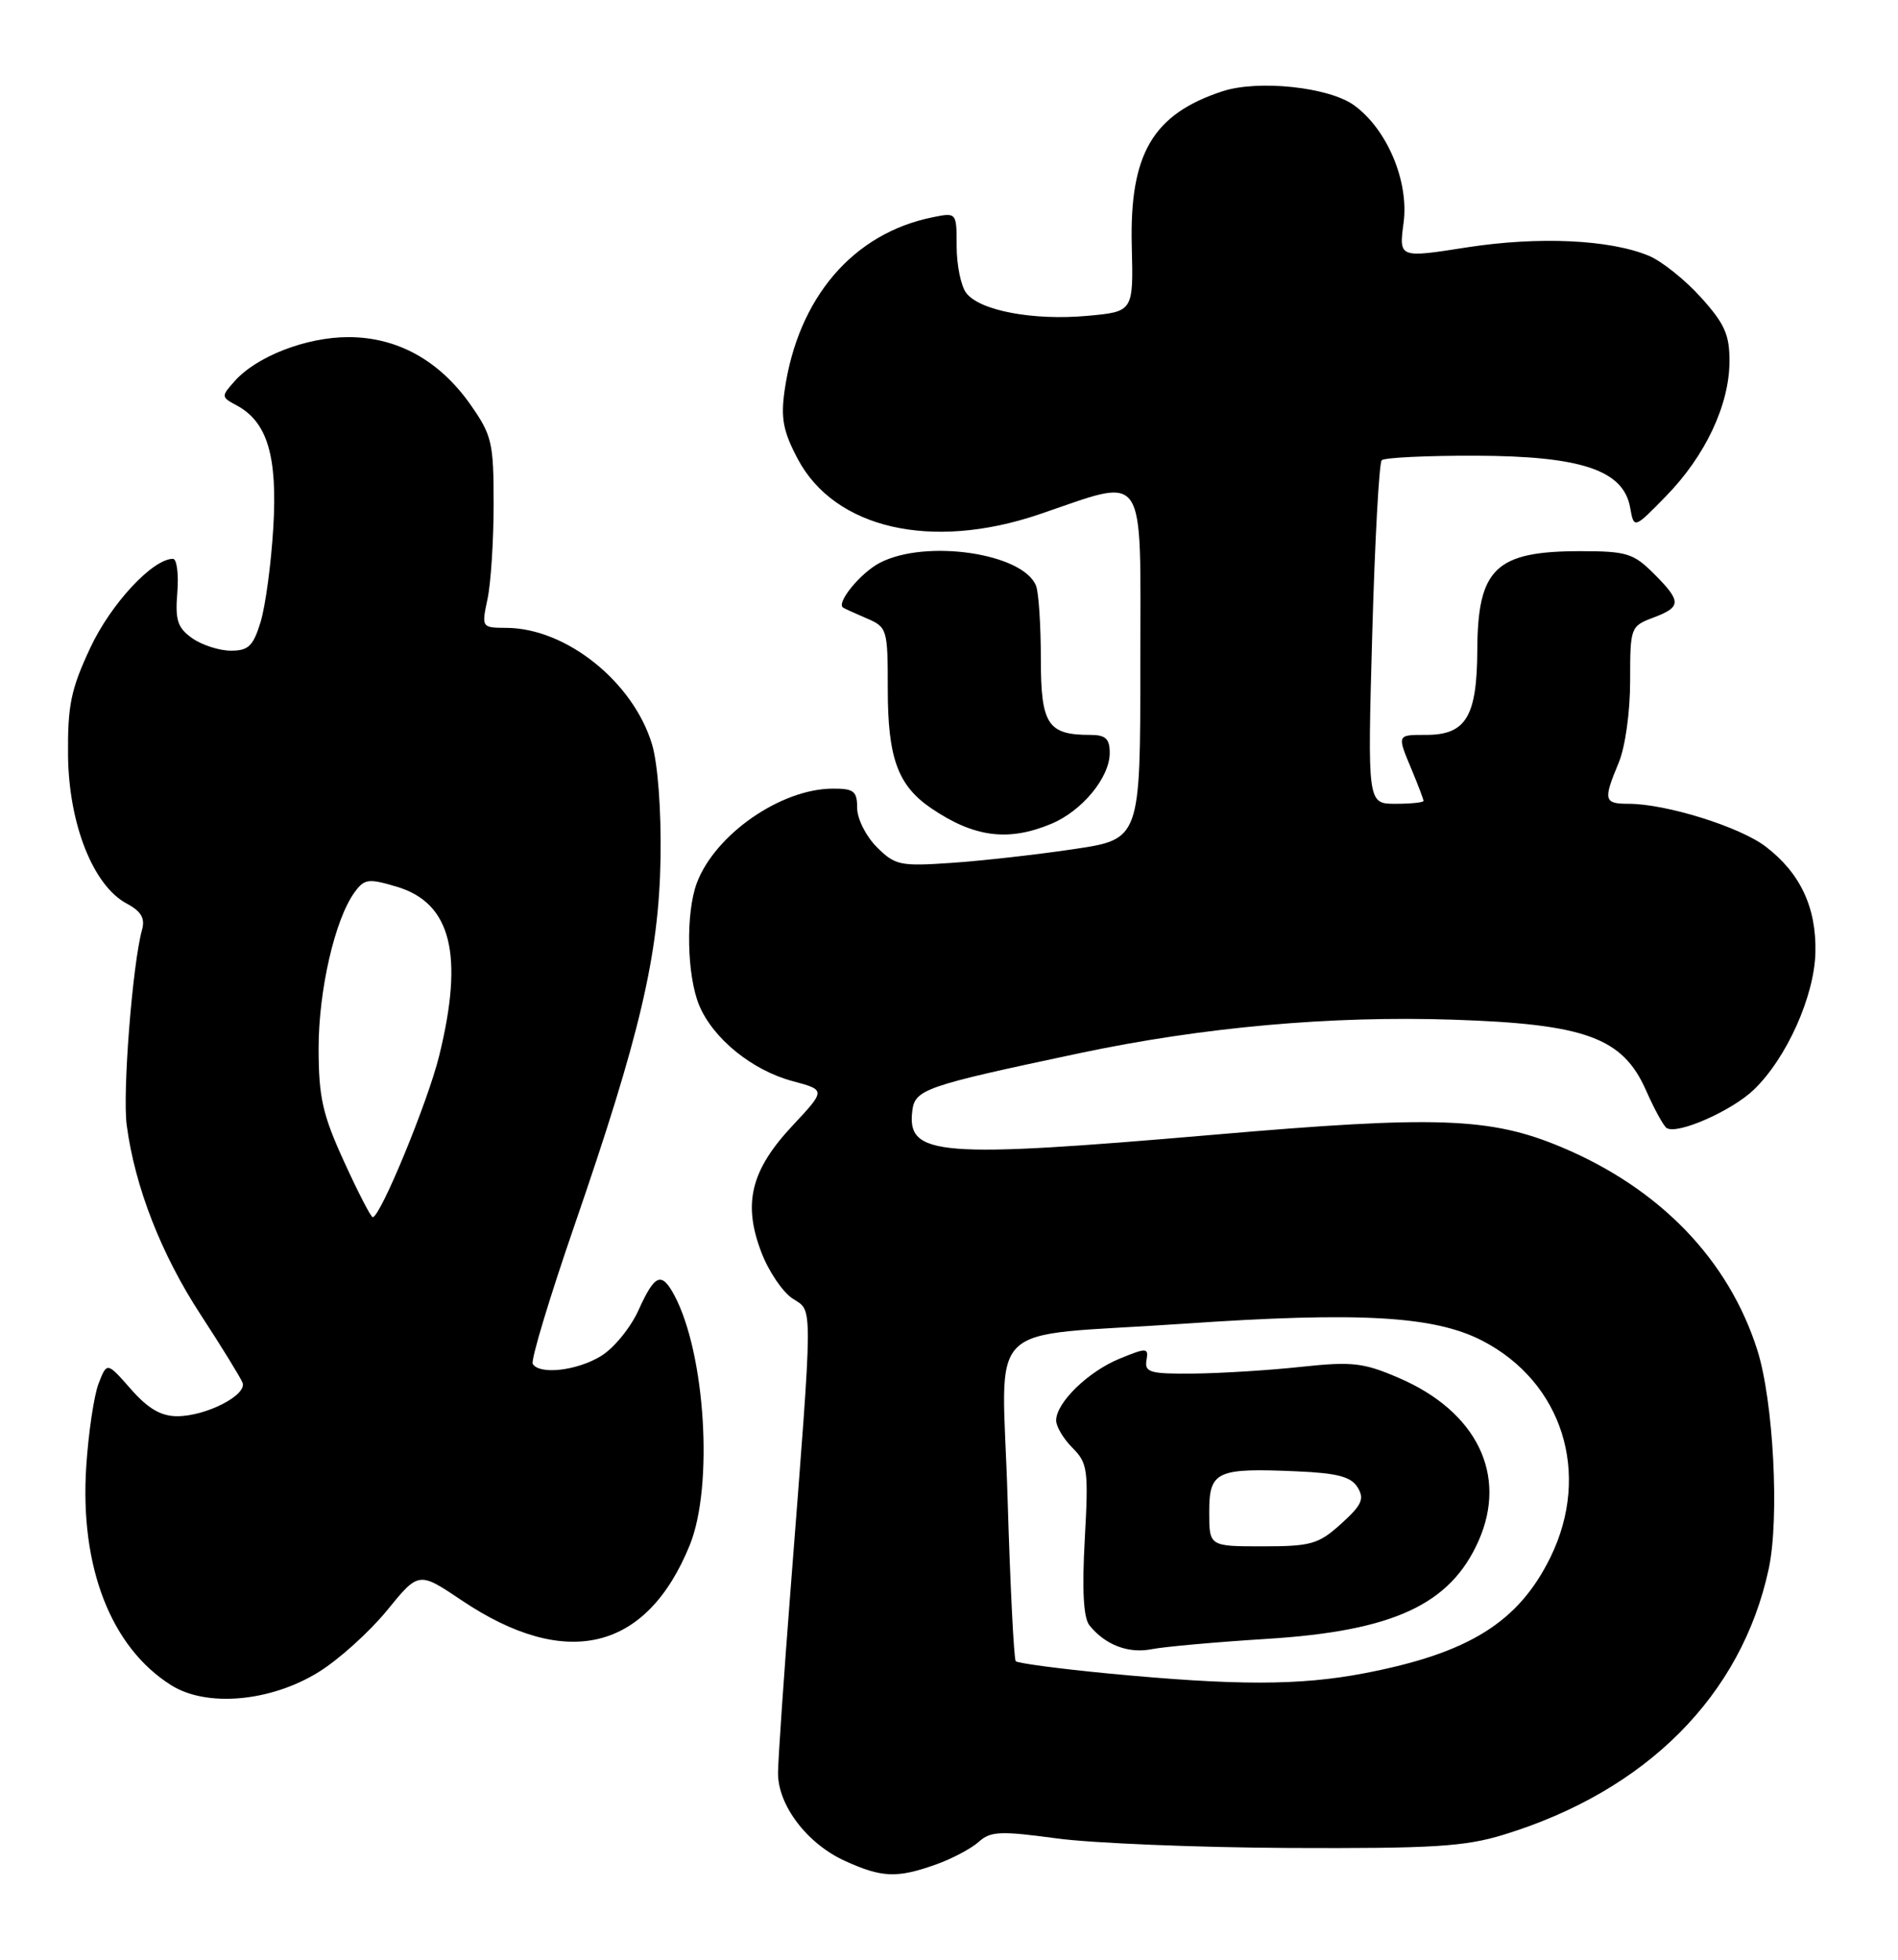 <?xml version="1.0" encoding="UTF-8" standalone="no"?>
<!DOCTYPE svg PUBLIC "-//W3C//DTD SVG 1.1//EN" "http://www.w3.org/Graphics/SVG/1.1/DTD/svg11.dtd" >
<svg xmlns="http://www.w3.org/2000/svg" xmlns:xlink="http://www.w3.org/1999/xlink" version="1.1" viewBox="0 0 248 256">
 <g >
 <path fill="currentColor"
d=" M 122.32 243.55 C 124.42 242.80 126.92 241.47 127.89 240.60 C 129.42 239.21 130.72 239.16 138.07 240.15 C 142.71 240.78 156.40 241.34 168.50 241.40 C 187.22 241.48 191.40 241.23 196.50 239.66 C 215.12 233.95 227.56 221.47 231.11 204.93 C 232.53 198.32 231.73 183.05 229.63 176.40 C 225.88 164.56 216.88 155.24 204.00 149.84 C 194.74 145.96 187.70 145.71 158.50 148.24 C 122.59 151.33 118.50 151.01 119.20 145.15 C 119.54 142.30 120.75 141.88 141.00 137.59 C 157.09 134.18 173.89 132.67 189.85 133.20 C 207.19 133.77 212.02 135.54 215.07 142.42 C 216.16 144.89 217.38 147.12 217.78 147.36 C 219.19 148.24 226.27 145.12 229.15 142.36 C 233.44 138.25 237.09 130.12 237.21 124.38 C 237.34 118.53 235.22 114.03 230.71 110.59 C 227.32 108.00 217.69 105.00 212.79 105.00 C 209.57 105.00 209.46 104.53 211.50 99.65 C 212.36 97.60 213.00 93.01 213.00 88.95 C 213.00 81.95 213.05 81.81 216.00 80.69 C 219.73 79.29 219.74 78.58 216.08 74.92 C 213.43 72.28 212.52 72.00 206.51 72.00 C 195.42 72.00 193.08 74.25 193.03 84.92 C 192.99 93.61 191.55 96.00 186.35 96.00 C 182.49 96.00 182.52 95.92 184.50 100.65 C 185.32 102.63 186.00 104.41 186.00 104.62 C 186.00 104.83 184.35 105.00 182.34 105.00 C 178.68 105.00 178.68 105.00 179.30 82.87 C 179.64 70.70 180.20 60.47 180.54 60.12 C 180.89 59.78 186.42 59.51 192.83 59.53 C 206.61 59.57 212.13 61.42 213.00 66.30 C 213.50 69.10 213.50 69.10 217.70 64.80 C 222.82 59.55 225.95 52.92 225.98 47.25 C 226.00 43.73 225.36 42.29 222.25 38.85 C 220.19 36.56 217.13 34.12 215.46 33.42 C 210.36 31.29 201.04 30.86 191.64 32.32 C 182.78 33.71 182.78 33.71 183.40 29.08 C 184.11 23.68 181.25 16.89 176.94 13.76 C 173.66 11.37 164.39 10.39 159.71 11.93 C 150.61 14.93 147.59 20.10 147.88 32.11 C 148.10 40.71 148.10 40.71 142.08 41.26 C 134.99 41.90 128.00 40.58 126.25 38.27 C 125.56 37.36 125.00 34.62 125.00 32.18 C 125.00 27.77 124.99 27.75 121.92 28.37 C 111.49 30.45 104.26 38.88 102.52 51.00 C 102.00 54.64 102.33 56.36 104.25 59.98 C 109.09 69.06 121.70 71.95 135.72 67.21 C 150.07 62.35 149.00 60.77 149.00 86.71 C 149.00 109.64 149.00 109.64 140.25 110.93 C 135.44 111.65 128.26 112.45 124.31 112.72 C 117.61 113.18 116.95 113.04 114.56 110.65 C 113.15 109.24 112.00 106.95 112.00 105.55 C 112.00 103.34 111.57 103.00 108.75 103.02 C 101.99 103.07 93.45 109.01 91.06 115.32 C 89.58 119.24 89.74 127.43 91.36 131.33 C 93.19 135.69 98.27 139.81 103.57 141.23 C 107.91 142.39 107.91 142.39 103.52 147.08 C 98.11 152.87 97.04 157.21 99.48 163.58 C 100.42 166.06 102.26 168.78 103.56 169.63 C 106.26 171.40 106.27 169.29 103.31 207.50 C 102.41 219.05 101.67 229.89 101.66 231.59 C 101.63 235.81 105.46 240.85 110.40 243.09 C 115.25 245.30 117.21 245.37 122.32 243.55 Z  M 41.62 218.43 C 44.25 216.81 48.27 213.18 50.56 210.38 C 54.71 205.28 54.71 205.28 60.32 209.05 C 73.98 218.23 84.51 215.67 90.13 201.83 C 93.25 194.15 92.17 176.80 88.11 169.20 C 86.43 166.07 85.56 166.44 83.43 171.15 C 82.40 173.43 80.20 176.13 78.53 177.14 C 75.40 179.06 70.50 179.62 69.61 178.17 C 69.33 177.72 71.78 169.59 75.05 160.11 C 83.65 135.18 86.10 124.74 86.31 112.06 C 86.41 105.83 85.95 99.75 85.20 97.24 C 82.74 89.08 74.00 82.07 66.20 82.02 C 62.92 82.00 62.91 81.98 63.70 78.25 C 64.14 76.19 64.50 70.60 64.50 65.84 C 64.50 57.80 64.28 56.86 61.46 52.84 C 57.40 47.07 51.89 44.03 45.50 44.04 C 40.02 44.04 33.53 46.56 30.67 49.78 C 28.88 51.78 28.89 51.87 30.91 52.95 C 34.93 55.10 36.27 59.57 35.71 68.92 C 35.43 73.64 34.68 79.19 34.05 81.25 C 33.09 84.39 32.46 85.00 30.18 85.00 C 28.67 85.00 26.40 84.27 25.13 83.38 C 23.20 82.02 22.87 81.04 23.17 77.38 C 23.36 74.97 23.10 73.00 22.60 73.00 C 19.95 73.00 14.48 78.88 11.79 84.64 C 9.26 90.05 8.83 92.14 8.89 98.71 C 8.99 107.64 12.17 115.69 16.55 118.03 C 18.44 119.04 18.98 119.95 18.56 121.45 C 17.31 125.96 15.99 142.77 16.56 147.00 C 17.63 155.05 21.06 163.83 26.18 171.68 C 28.95 175.92 31.42 179.94 31.69 180.62 C 32.31 182.24 26.92 185.00 23.15 185.00 C 21.03 185.00 19.34 184.01 17.10 181.46 C 13.98 177.91 13.98 177.91 12.89 180.71 C 12.29 182.24 11.56 187.12 11.27 191.55 C 10.41 204.68 14.49 215.19 22.37 220.14 C 26.99 223.05 35.35 222.31 41.62 218.43 Z  M 137.36 107.62 C 141.39 105.94 145.00 101.56 145.00 98.37 C 145.00 96.49 144.47 96.00 142.43 96.00 C 136.89 96.00 136.00 94.63 136.00 86.05 C 136.00 81.71 135.72 77.44 135.38 76.54 C 133.74 72.28 121.02 70.39 114.98 73.51 C 112.45 74.82 109.21 78.77 110.17 79.38 C 110.35 79.50 111.74 80.13 113.25 80.78 C 115.93 81.93 116.00 82.18 116.00 90.03 C 116.00 99.04 117.32 102.63 121.70 105.60 C 127.29 109.39 131.75 109.96 137.36 107.62 Z  M 144.83 218.61 C 138.41 217.99 132.96 217.27 132.72 217.00 C 132.48 216.72 132.00 207.21 131.66 195.86 C 130.95 171.76 127.94 174.76 154.64 172.92 C 177.56 171.34 187.38 171.89 193.65 175.12 C 204.15 180.53 207.93 192.48 202.60 203.40 C 198.43 211.91 191.94 215.96 178.26 218.58 C 169.79 220.20 161.54 220.20 144.83 218.61 Z  M 165.50 214.09 C 182.06 213.06 189.51 209.61 193.20 201.27 C 197.01 192.66 192.96 184.38 182.78 180.00 C 178.14 178.00 176.68 177.84 170.02 178.55 C 165.88 179.00 159.57 179.39 156.00 179.43 C 150.29 179.49 149.54 179.28 149.80 177.71 C 150.09 176.04 149.87 176.02 146.30 177.48 C 142.19 179.16 138.00 183.23 138.00 185.56 C 138.00 186.35 138.96 187.96 140.14 189.14 C 142.12 191.12 142.24 192.01 141.74 201.08 C 141.37 207.74 141.57 211.34 142.35 212.32 C 144.41 214.88 147.44 216.04 150.50 215.43 C 152.15 215.11 158.90 214.50 165.50 214.09 Z  M 44.96 151.75 C 42.15 145.61 41.64 143.35 41.63 137.00 C 41.62 129.38 43.76 120.08 46.33 116.56 C 47.62 114.79 48.14 114.73 51.87 115.84 C 58.96 117.97 60.64 124.71 57.38 137.94 C 55.89 143.98 49.70 159.00 48.70 159.00 C 48.46 159.00 46.78 155.74 44.96 151.75 Z  M 158.00 197.52 C 158.00 192.18 158.93 191.74 169.42 192.20 C 174.76 192.43 176.54 192.90 177.40 194.31 C 178.31 195.81 177.94 196.61 175.23 199.06 C 172.28 201.72 171.31 202.00 164.98 202.00 C 158.00 202.00 158.00 202.00 158.00 197.52 Z "/>
</g>
</svg>